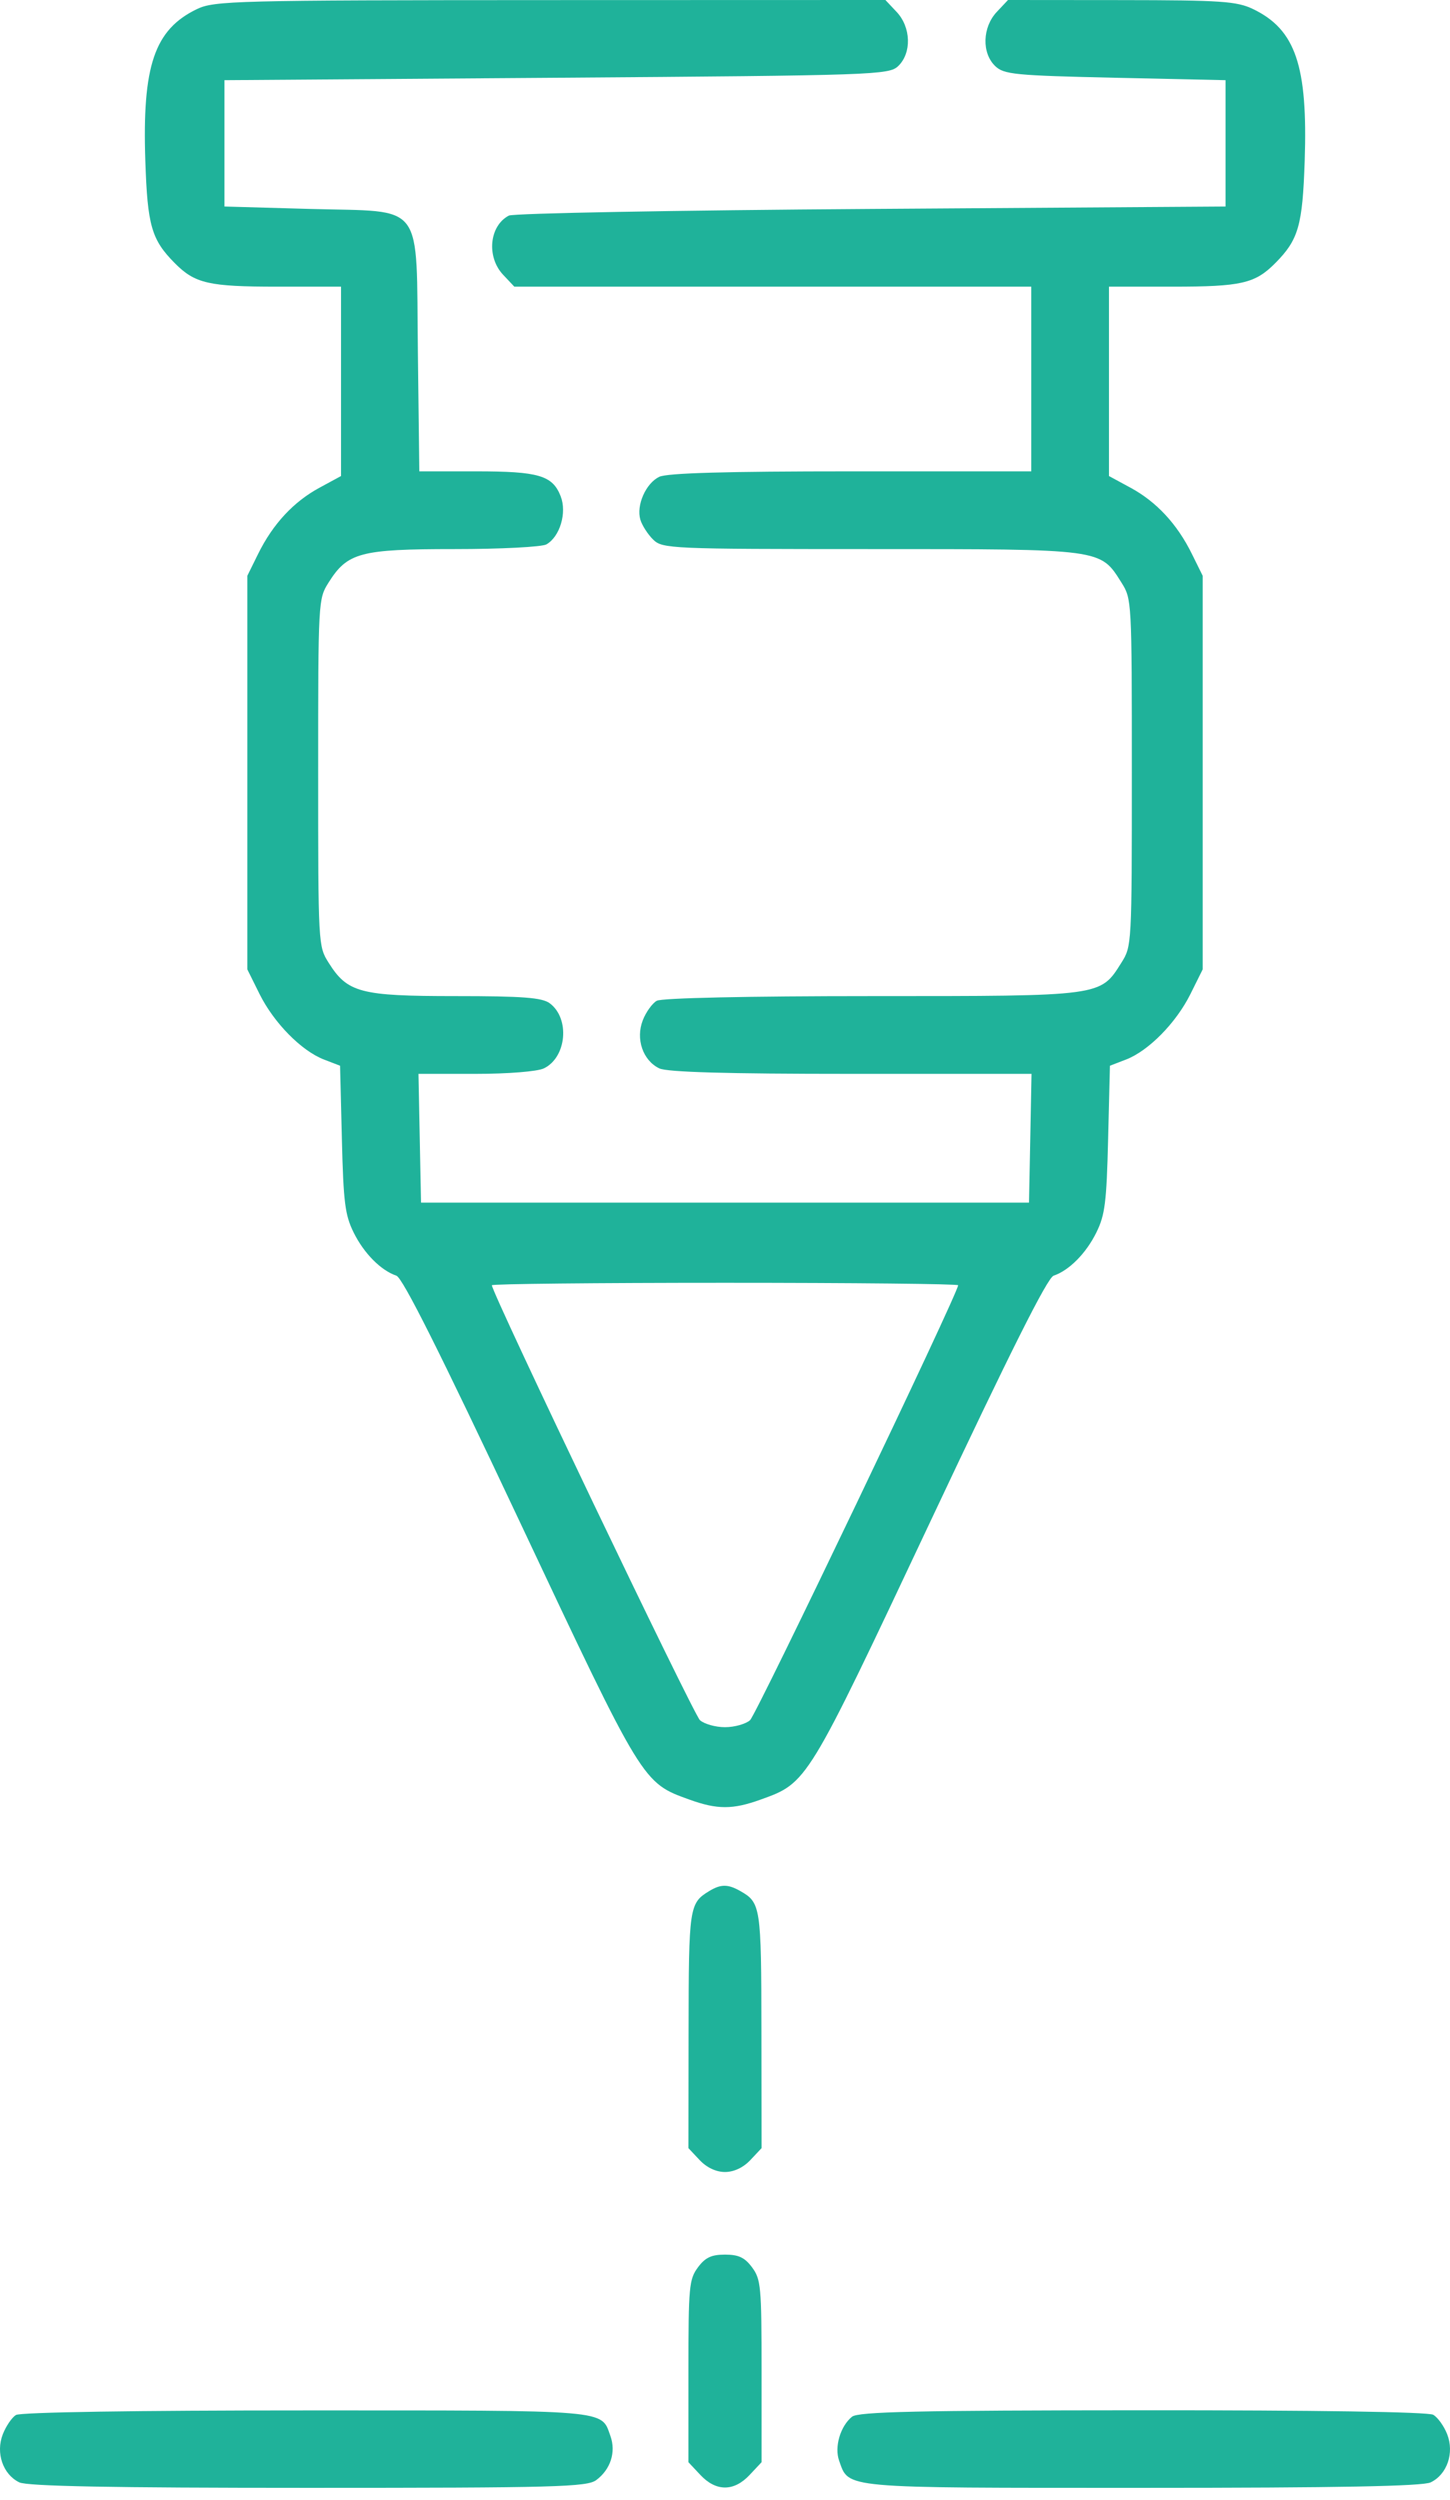 <svg width="58" height="100" viewBox="0 0 58 100" fill="none" xmlns="http://www.w3.org/2000/svg">
<path fill-rule="evenodd" clip-rule="evenodd" d="M7.874 0.365C6.178 1.184 5.686 2.631 5.813 6.433C5.899 9.031 6.061 9.59 6.997 10.531C7.801 11.34 8.354 11.466 11.093 11.466H13.641V15.253V19.04L12.773 19.511C11.735 20.075 10.911 20.965 10.324 22.156L9.893 23.03V30.901V38.772L10.381 39.756C10.955 40.911 12.056 42.031 12.961 42.379L13.603 42.626L13.675 45.558C13.738 48.102 13.8 48.596 14.146 49.297C14.558 50.13 15.234 50.813 15.855 51.023C16.104 51.107 17.576 54.041 20.771 60.824C25.74 71.374 25.695 71.301 27.59 71.983C28.691 72.379 29.309 72.379 30.411 71.983C32.305 71.301 32.26 71.374 37.23 60.824C40.424 54.041 41.896 51.107 42.145 51.023C42.767 50.813 43.443 50.13 43.854 49.297C44.2 48.596 44.262 48.102 44.325 45.558L44.397 42.626L45.039 42.379C45.944 42.031 47.045 40.911 47.619 39.756L48.108 38.772V30.901V23.03L47.676 22.156C47.09 20.965 46.265 20.075 45.228 19.511L44.359 19.04V15.253V11.466H46.907C49.647 11.466 50.199 11.34 51.004 10.531C51.94 9.59 52.101 9.031 52.188 6.433C52.314 2.631 51.823 1.184 50.127 0.365C49.474 0.05 48.857 0.008 44.854 0.004L40.32 0L39.871 0.477C39.295 1.09 39.264 2.12 39.807 2.642C40.156 2.978 40.596 3.021 44.607 3.11L49.022 3.207V5.733V8.26L34.851 8.357C27.057 8.41 20.534 8.53 20.355 8.623C19.573 9.029 19.451 10.274 20.124 10.989L20.573 11.466H30.912H41.251V15.159V18.852H34.037C29.065 18.852 26.682 18.92 26.37 19.071C25.831 19.332 25.444 20.213 25.615 20.787C25.682 21.013 25.911 21.369 26.123 21.579C26.495 21.948 26.81 21.961 34.84 21.962C44.127 21.962 44.006 21.946 44.858 23.302C45.271 23.958 45.273 24.011 45.273 30.901C45.273 37.792 45.271 37.845 44.858 38.501C44.007 39.856 44.122 39.841 34.885 39.841C29.931 39.841 26.467 39.916 26.27 40.028C26.09 40.131 25.838 40.481 25.712 40.806C25.42 41.555 25.713 42.413 26.37 42.731C26.682 42.883 29.066 42.951 34.042 42.951H41.261L41.211 45.526L41.16 48.101H29H16.841L16.79 45.526L16.739 42.951H19.021C20.328 42.951 21.497 42.857 21.757 42.731C22.666 42.291 22.806 40.735 21.99 40.128C21.684 39.9 20.908 39.841 18.217 39.841C14.409 39.841 13.899 39.706 13.142 38.501C12.73 37.845 12.727 37.792 12.727 30.901C12.727 24.011 12.73 23.958 13.142 23.302C13.898 22.099 14.412 21.962 18.178 21.962C20.02 21.962 21.675 21.877 21.856 21.774C22.398 21.466 22.683 20.506 22.427 19.849C22.102 19.015 21.549 18.852 19.038 18.852H16.773L16.715 14.095C16.641 7.957 17.041 8.489 12.402 8.357L8.978 8.26V5.733V3.207L22.261 3.11C34.997 3.016 35.56 2.997 35.929 2.642C36.472 2.12 36.442 1.09 35.865 0.477L35.416 0L22.015 0.004C9.408 0.008 8.569 0.03 7.874 0.365ZM38.325 51.406C38.325 51.72 30.261 68.574 30.001 68.803C29.828 68.956 29.377 69.082 29 69.082C28.623 69.082 28.173 68.956 27.999 68.803C27.739 68.574 19.675 51.72 19.675 51.406C19.675 51.352 23.871 51.308 29 51.308C34.129 51.308 38.325 51.352 38.325 51.406ZM28.36 75.642C27.573 76.121 27.549 76.283 27.543 81.198L27.537 85.919L27.986 86.396C28.269 86.697 28.644 86.873 29 86.873C29.356 86.873 29.731 86.697 30.014 86.396L30.463 85.919L30.457 81.198C30.451 76.246 30.428 76.098 29.607 75.633C29.112 75.353 28.83 75.355 28.36 75.642ZM27.916 90.689C27.564 91.166 27.537 91.453 27.537 94.841V98.481L28.019 98.994C28.644 99.658 29.356 99.658 29.981 98.994L30.463 98.481V94.841C30.463 91.453 30.437 91.166 30.084 90.689C29.792 90.294 29.544 90.177 29 90.177C28.456 90.177 28.209 90.294 27.916 90.689ZM0.637 96.592C0.474 96.693 0.238 97.04 0.112 97.364C-0.179 98.11 0.116 98.969 0.771 99.286C1.092 99.442 4.466 99.506 12.329 99.506C22.215 99.506 23.479 99.472 23.851 99.195C24.424 98.769 24.647 98.074 24.417 97.433C24.038 96.371 24.479 96.409 12.27 96.409C5.474 96.408 0.815 96.482 0.637 96.592ZM34.081 96.661C33.614 97.038 33.369 97.872 33.564 98.417C33.966 99.542 33.569 99.506 45.671 99.506C53.535 99.506 56.908 99.442 57.229 99.286C57.886 98.968 58.179 98.11 57.887 97.361C57.761 97.036 57.509 96.686 57.328 96.583C57.128 96.469 52.595 96.399 45.697 96.403C36.714 96.407 34.33 96.461 34.081 96.661Z" fill="#1FB29A"/>
</svg>
